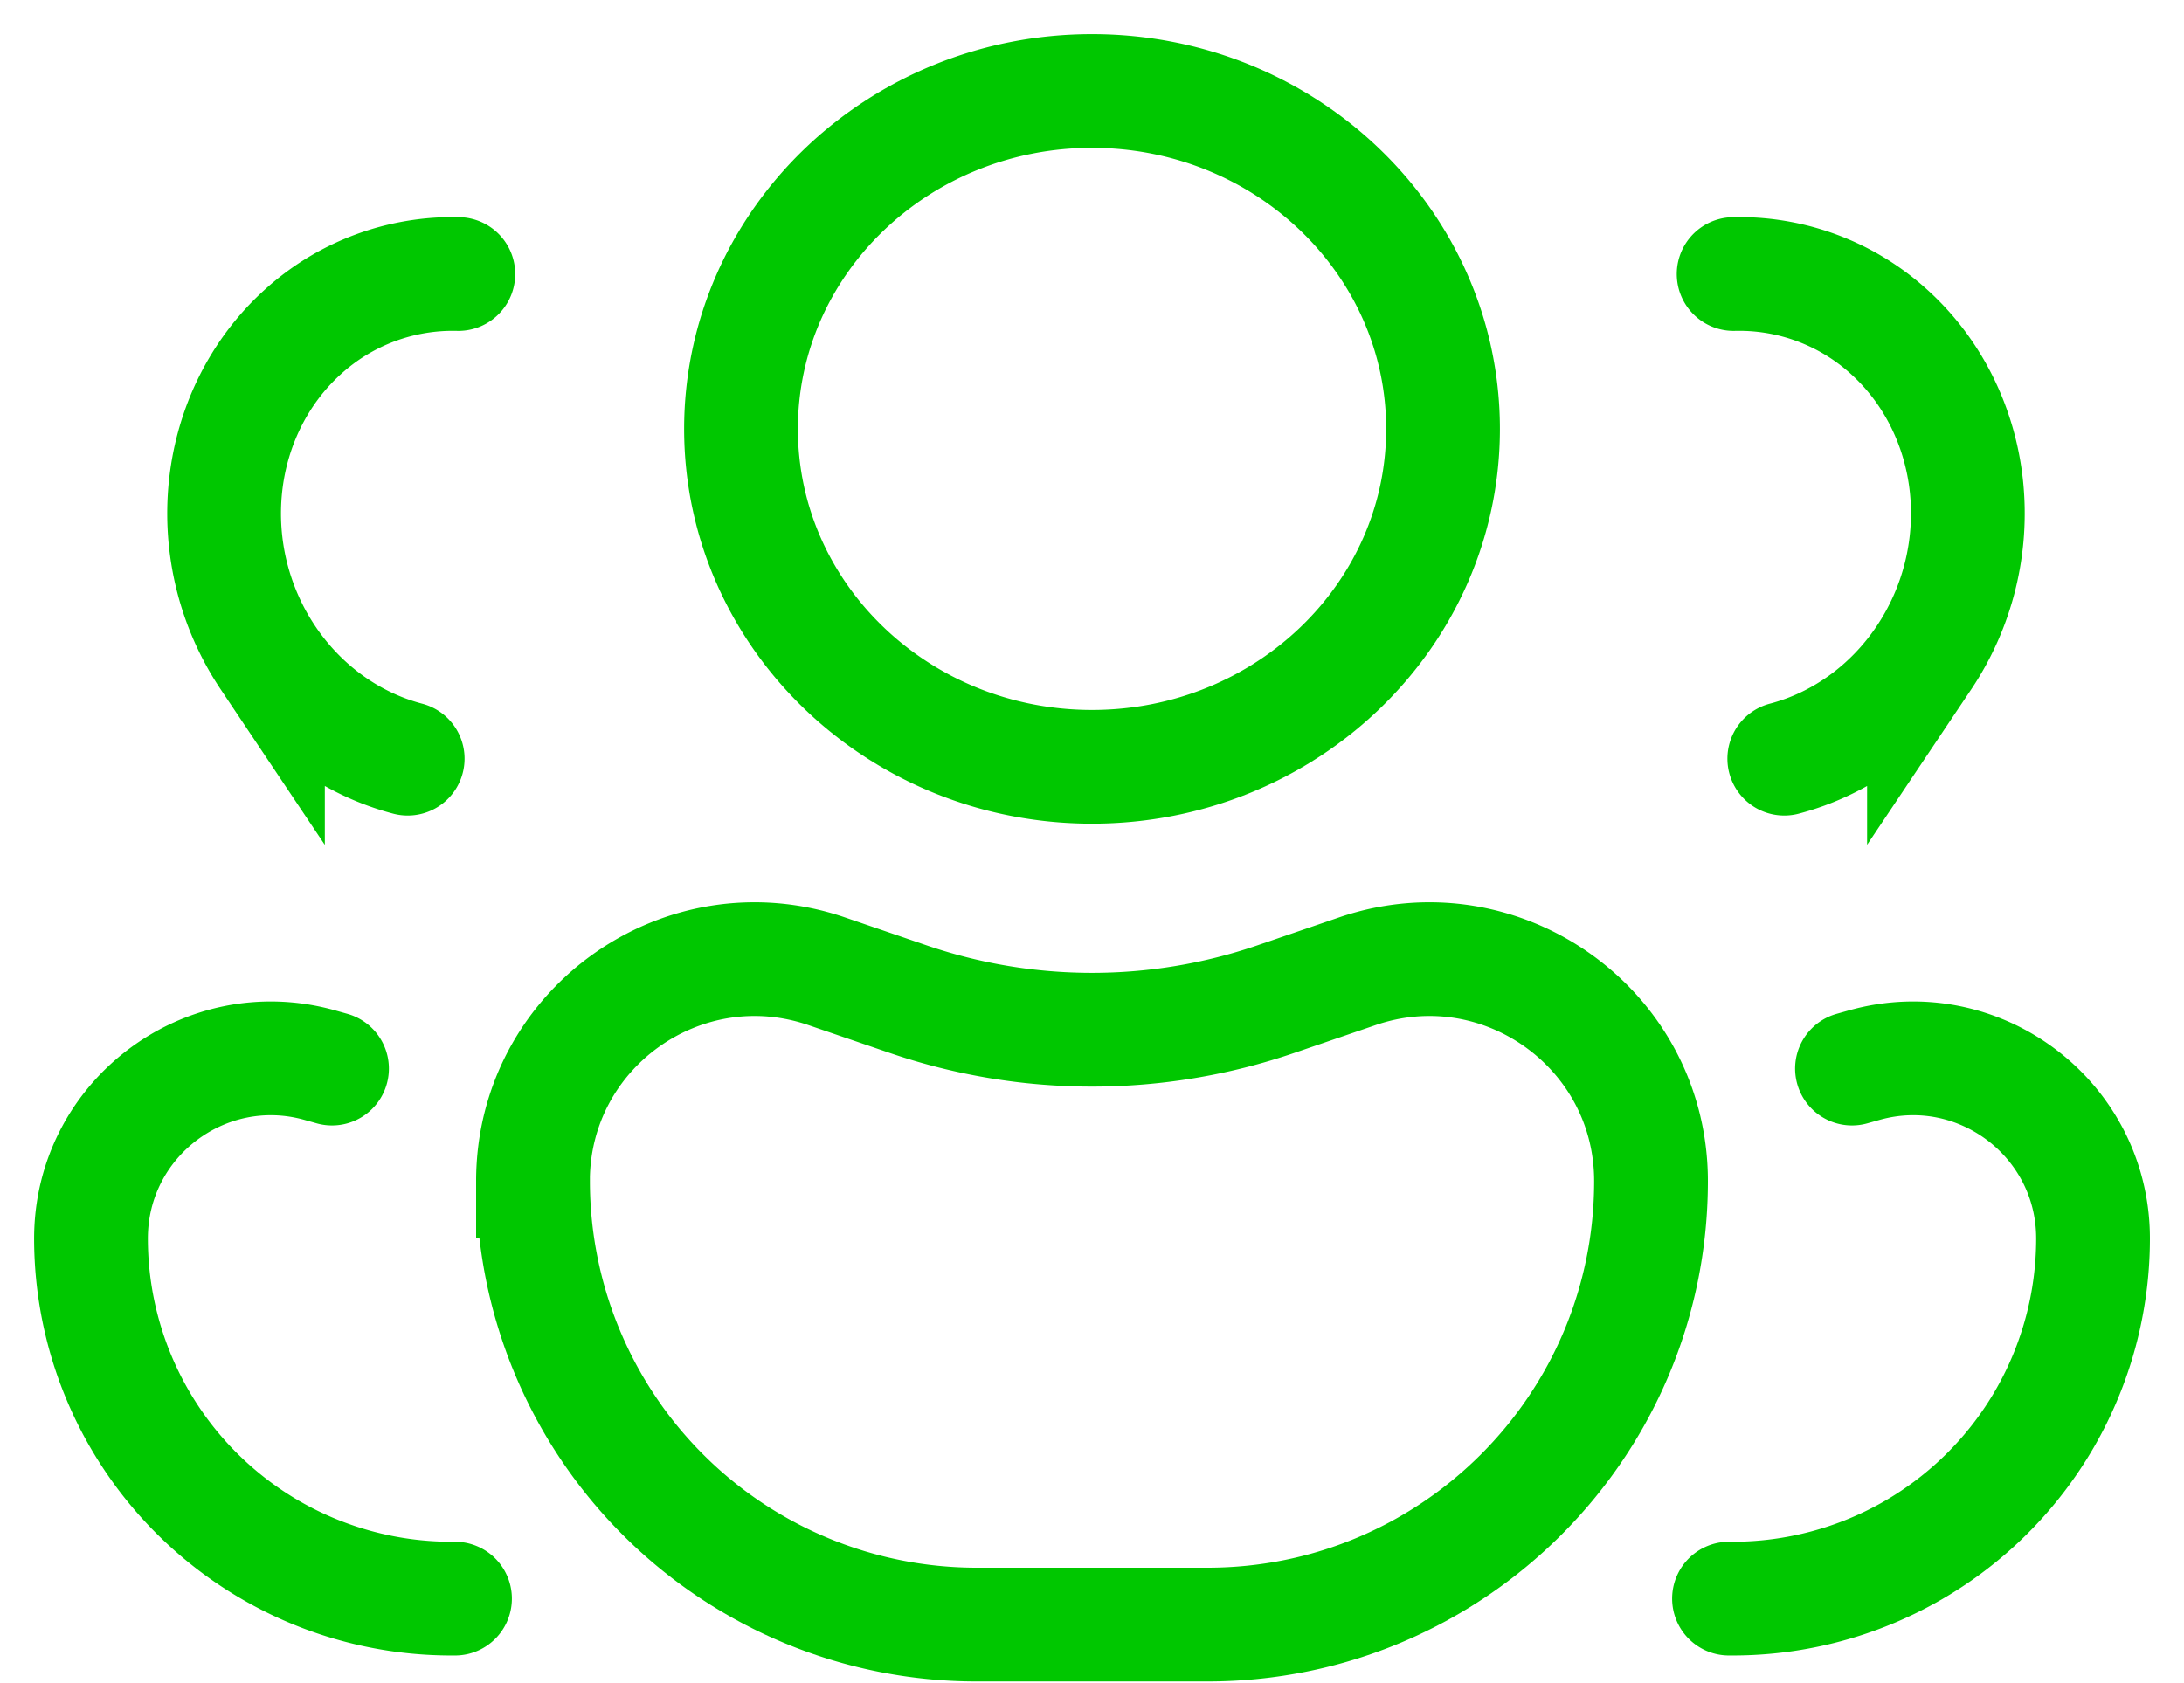 <svg xmlns="http://www.w3.org/2000/svg" width="48" height="37" fill="none"><path stroke="#00C700" stroke-linecap="round" stroke-width="2.5" d="M39.215 16.678c1.24-.326 2.332-1.116 3.07-2.219a5.7 5.7 0 0 0 .934-3.759c-.138-1.318-.736-2.524-1.68-3.386a4.9 4.9 0 0 0-3.437-1.29M8.96 16.678c-1.24-.326-2.332-1.116-3.071-2.219a5.7 5.7 0 0 1-.933-3.759c.138-1.318.736-2.524 1.68-3.386a4.9 4.9 0 0 1 3.437-1.29m30.63 17.467.267-.075c2.526-.71 5.031 1.187 5.031 3.81a7.917 7.917 0 0 1-7.917 7.917H38M7.297 23.491l-.266-.075C4.505 22.706 2 24.603 2 27.226a7.917 7.917 0 0 0 7.917 7.917H10"/><path stroke="#00C700" stroke-width="2.5" d="M24 16.857c4.26 0 7.715-3.326 7.715-7.428S28.26 2 24 2s-7.714 3.326-7.714 7.429S19.74 16.857 24 16.857Zm-12.286 9.107c0-3.344 3.29-5.695 6.454-4.613l1.796.615a12.47 12.47 0 0 0 8.072 0l1.796-.615c3.164-1.082 6.454 1.27 6.454 4.613 0 5.385-4.366 9.75-9.75 9.75h-5.071a9.75 9.75 0 0 1-9.75-9.75Z"/></svg>